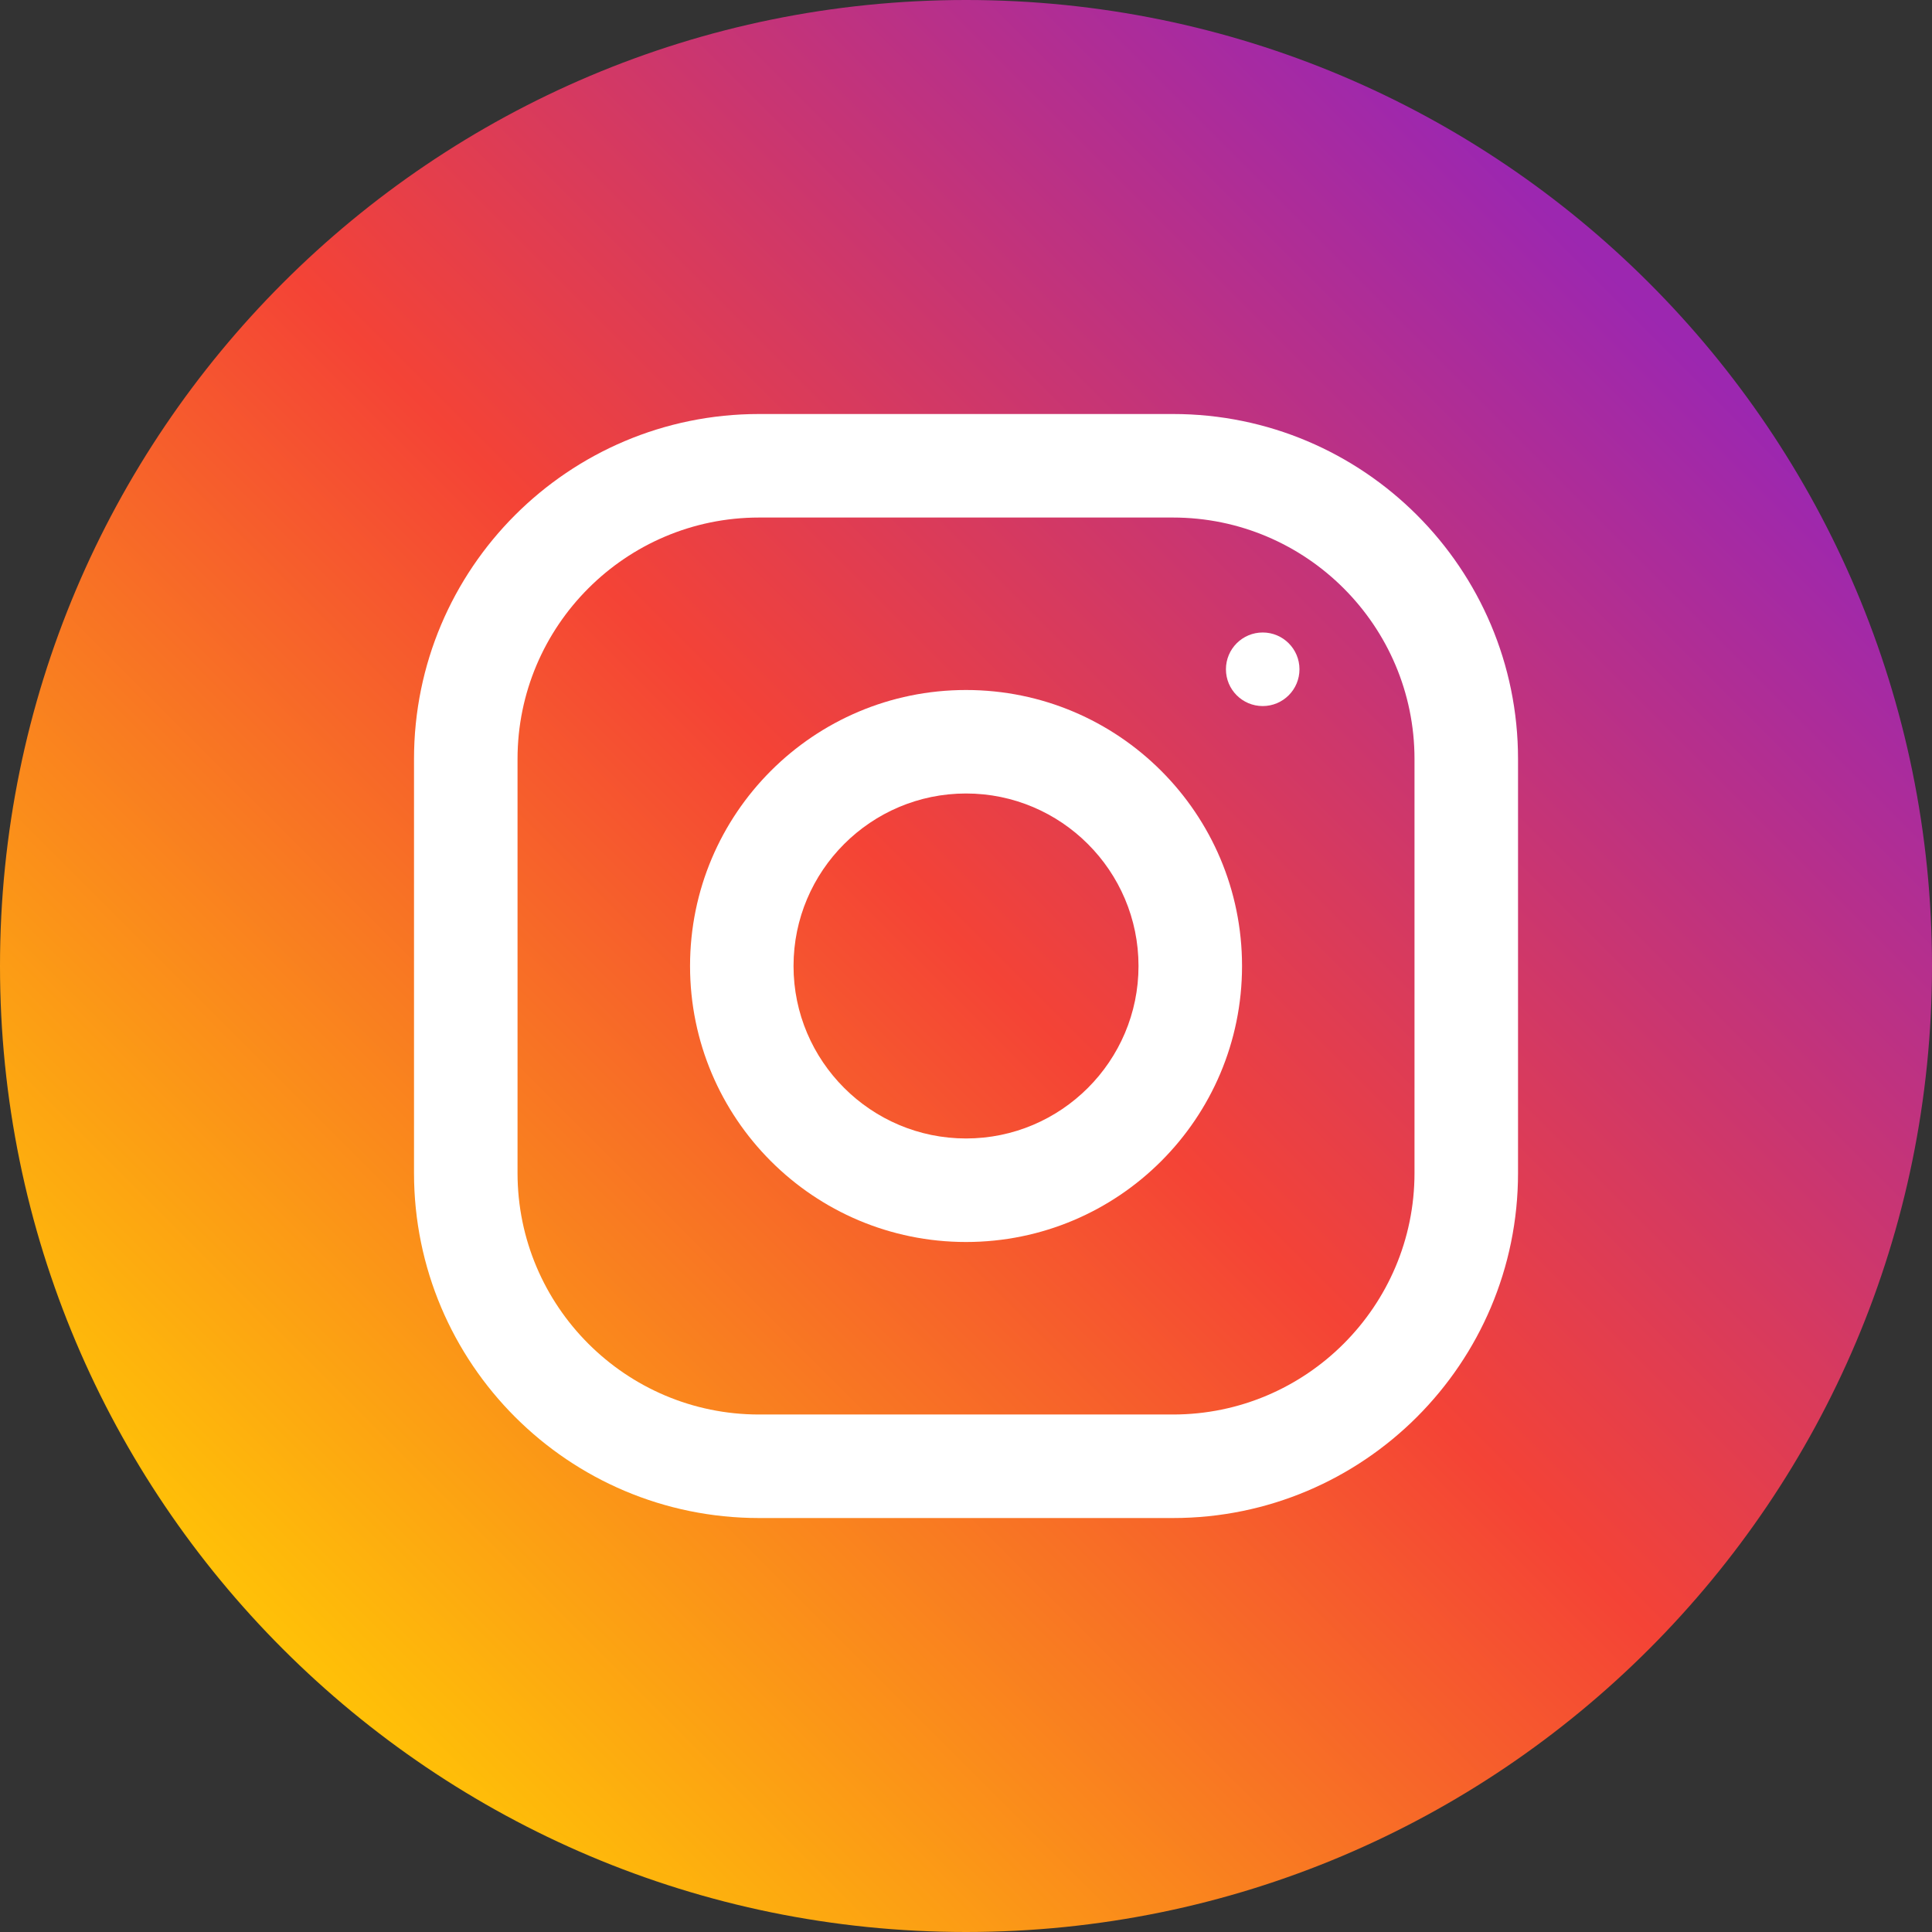 <svg width="48" height="48" viewBox="0 0 48 48" fill="none" xmlns="http://www.w3.org/2000/svg">
<rect x="0" y="0" width="48" height="48" fill="#333333" stroke="none"/>
<path d="M24 48C37.255 48 48 37.255 48 24C48 10.745 37.255 0 24 0C10.745 0 0 10.745 0 24C0 37.255 10.745 48 24 48Z" fill="url(#paint0_linear_141_611)"/>
<path d="M31.372 17.542C31.876 17.542 32.285 17.133 32.285 16.628C32.285 16.123 31.876 15.714 31.372 15.714C30.867 15.714 30.458 16.123 30.458 16.628C30.458 17.133 30.867 17.542 31.372 17.542Z" fill="white"/>
<path d="M29.143 10.286H18.858C14.124 10.286 10.286 14.124 10.286 18.858V29.143C10.286 33.876 14.124 37.715 18.858 37.715H29.143C33.876 37.715 37.715 33.876 37.715 29.143V18.858C37.715 14.124 33.876 10.286 29.143 10.286ZM35.143 29.143C35.143 32.452 32.452 35.143 29.143 35.143H18.858C15.549 35.143 12.858 32.452 12.858 29.143V18.858C12.858 15.549 15.549 12.858 18.858 12.858H29.143C32.452 12.858 35.143 15.549 35.143 18.858V29.143Z" fill="white"/>
<path d="M24.001 17.143C20.214 17.143 17.144 20.213 17.144 24C17.144 27.787 20.214 30.857 24.001 30.857C27.788 30.857 30.858 27.787 30.858 24C30.858 20.213 27.788 17.143 24.001 17.143ZM24.001 28.285C21.638 28.285 19.715 26.362 19.715 24C19.715 21.636 21.638 19.714 24.001 19.714C26.363 19.714 28.286 21.636 28.286 24C28.286 26.362 26.363 28.285 24.001 28.285Z" fill="white"/>
<defs>
<linearGradient id="paint0_linear_141_611" x1="7.031" y1="40.973" x2="40.969" y2="7.031" gradientUnits="userSpaceOnUse">
<stop stop-color="#FFC107"/>
<stop offset="0.507" stop-color="#F44336"/>
<stop offset="0.99" stop-color="#9C27B0"/>
</linearGradient>
</defs>
</svg>
